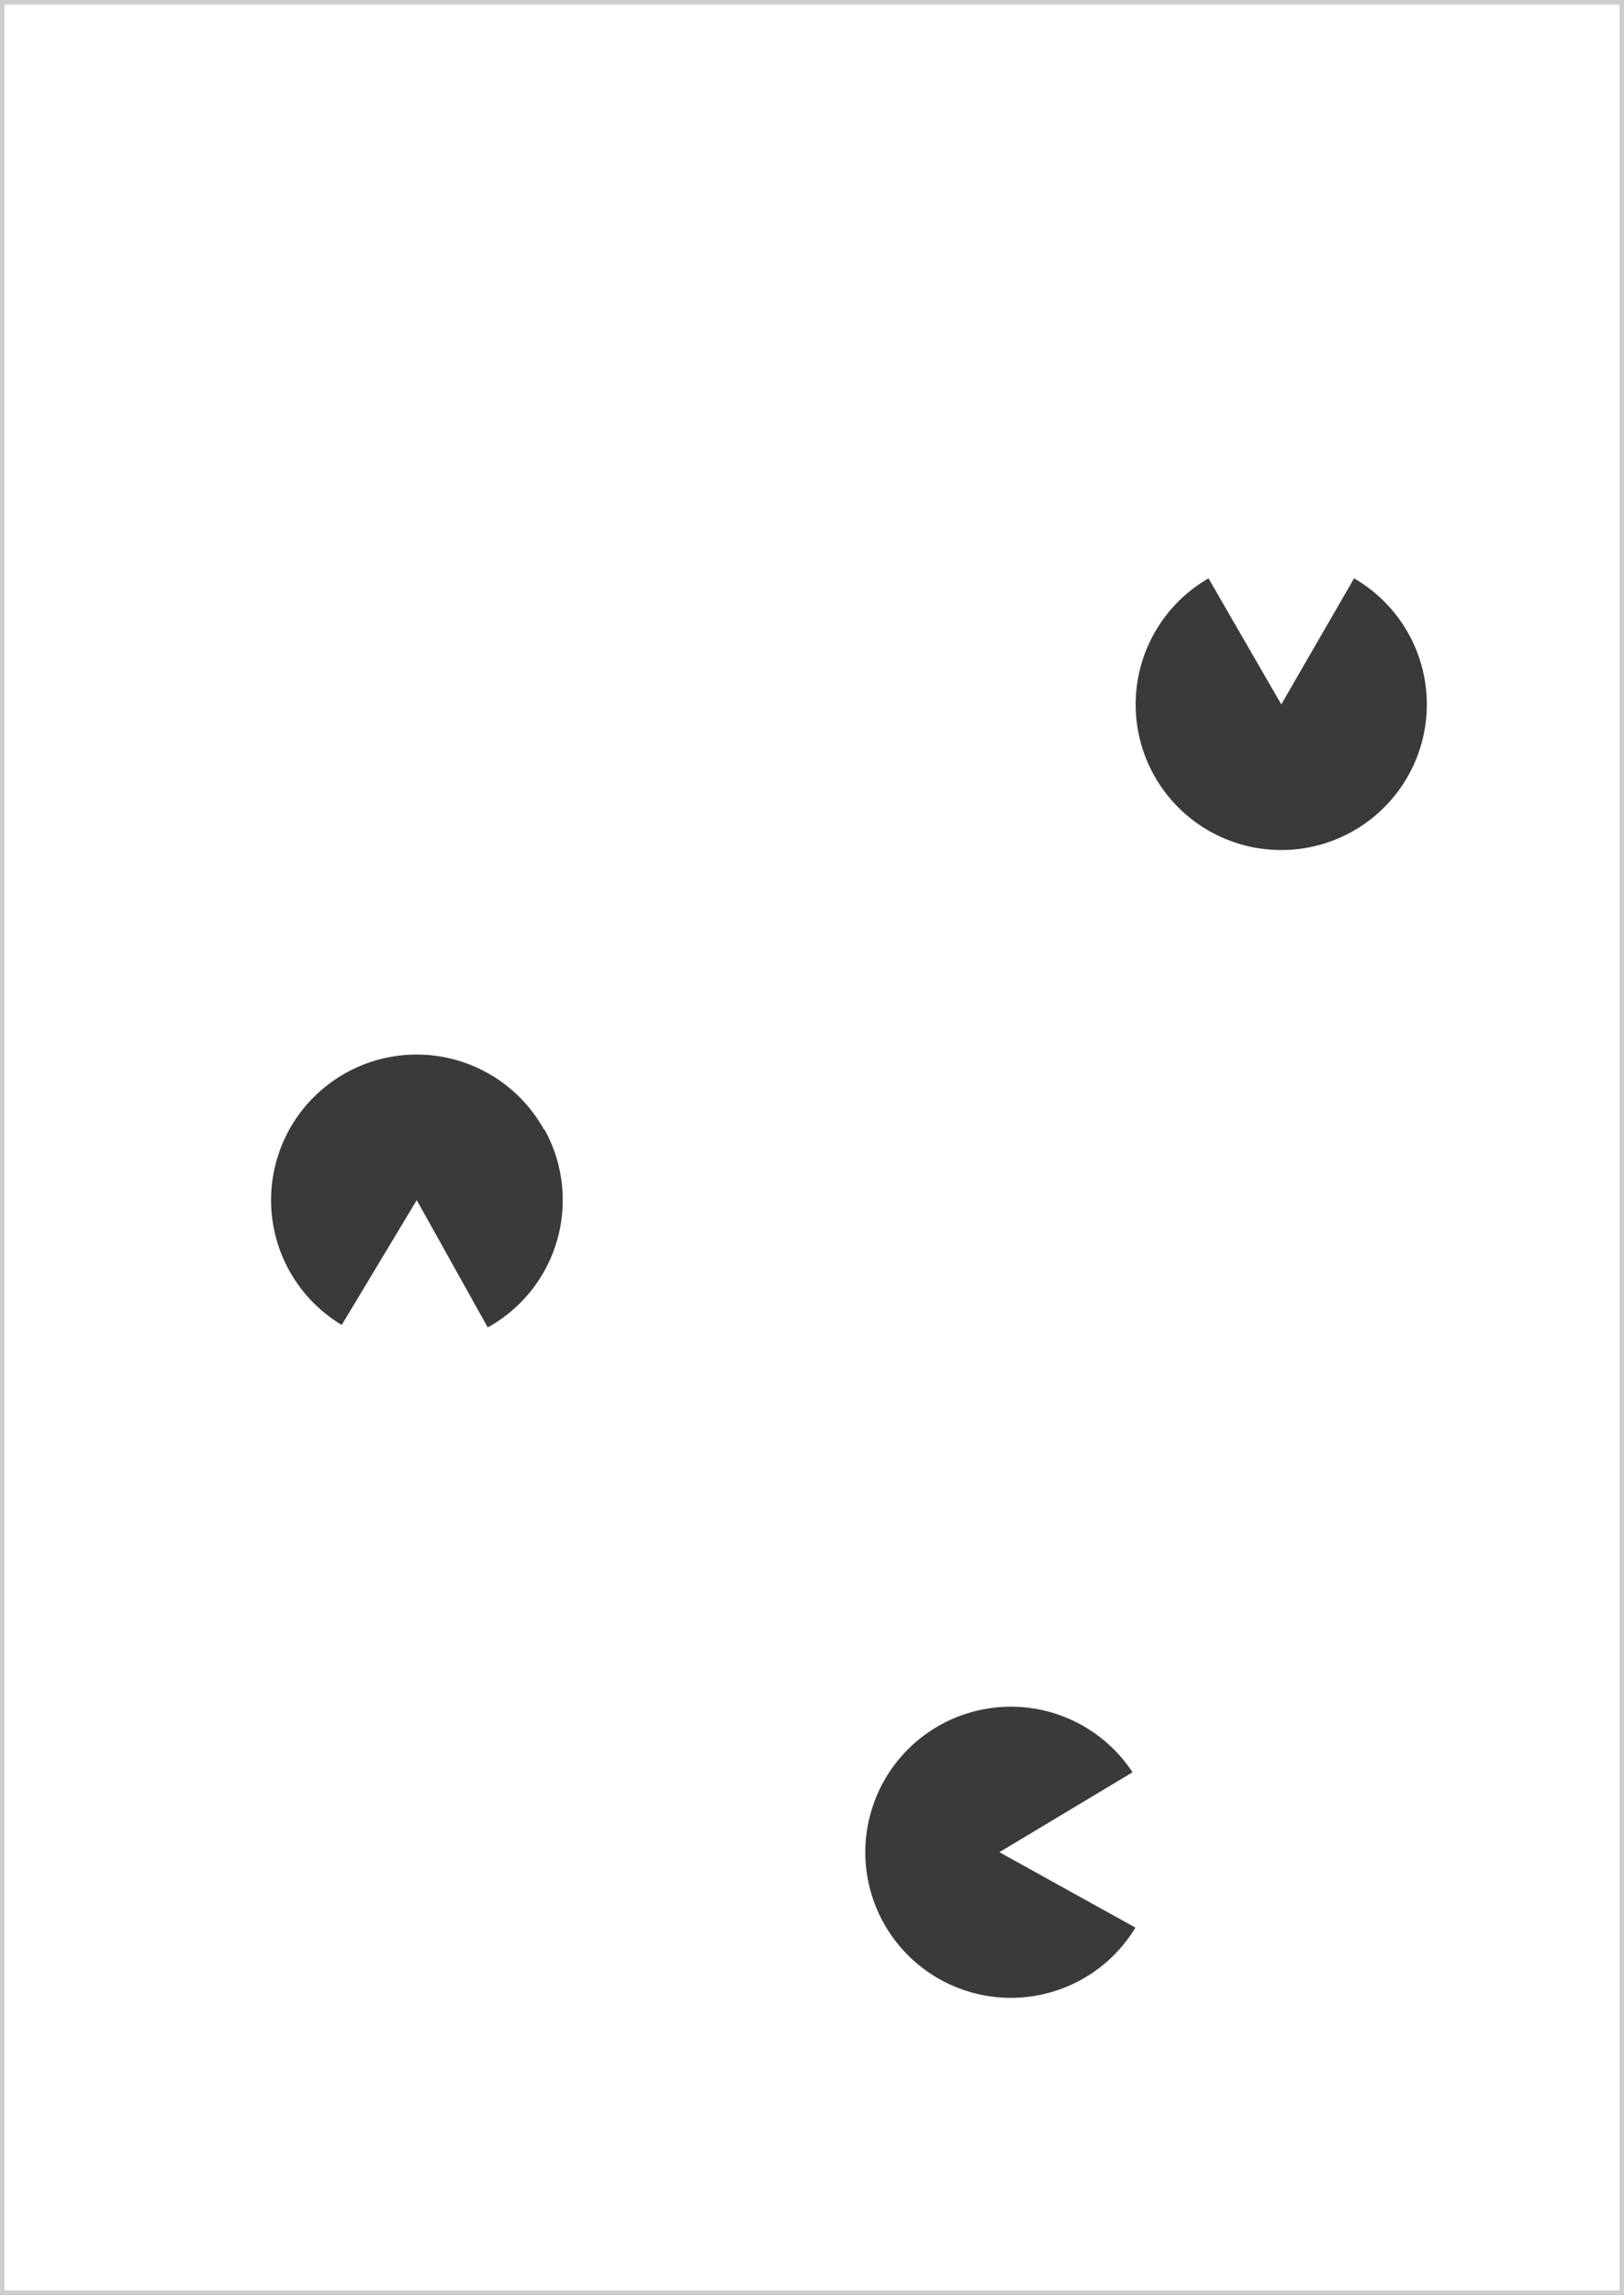 <svg xmlns="http://www.w3.org/2000/svg" viewBox="0 0 182.96 258.55"><rect x="0" y="0" width="182.96" height="258.55" fill="#808080" stroke="none"/><defs><style>.cls-1{fill:#fff;}.cls-2{fill:none;stroke:#cfcecf;stroke-width:0.51px;}.cls-3{fill:#3a3a39;}</style></defs><title>Asset 184</title><g id="Layer_2" data-name="Layer 2"><g id="Layer_1-2" data-name="Layer 1"><rect class="cls-1" x="0.25" y="0.25" width="182.46" height="258.05"/><rect class="cls-2" x="0.25" y="0.25" width="182.46" height="258.05"/><path class="cls-3" d="M127.92,217.17l-15.33-8.5,15-9a16.4,16.4,0,1,0,.31,17.53"/><path class="cls-3" d="M158.55,87.56a16.4,16.4,0,0,0-6-22.4l-8.2,14.2-8.2-14.2a16.4,16.4,0,1,0,22.4,22.4"/><path class="cls-3" d="M61.29,127.27a16.4,16.4,0,1,0-22.79,22l8.45-14.06,8,14.34a16.4,16.4,0,0,0,6.39-22.3"/></g></g></svg>